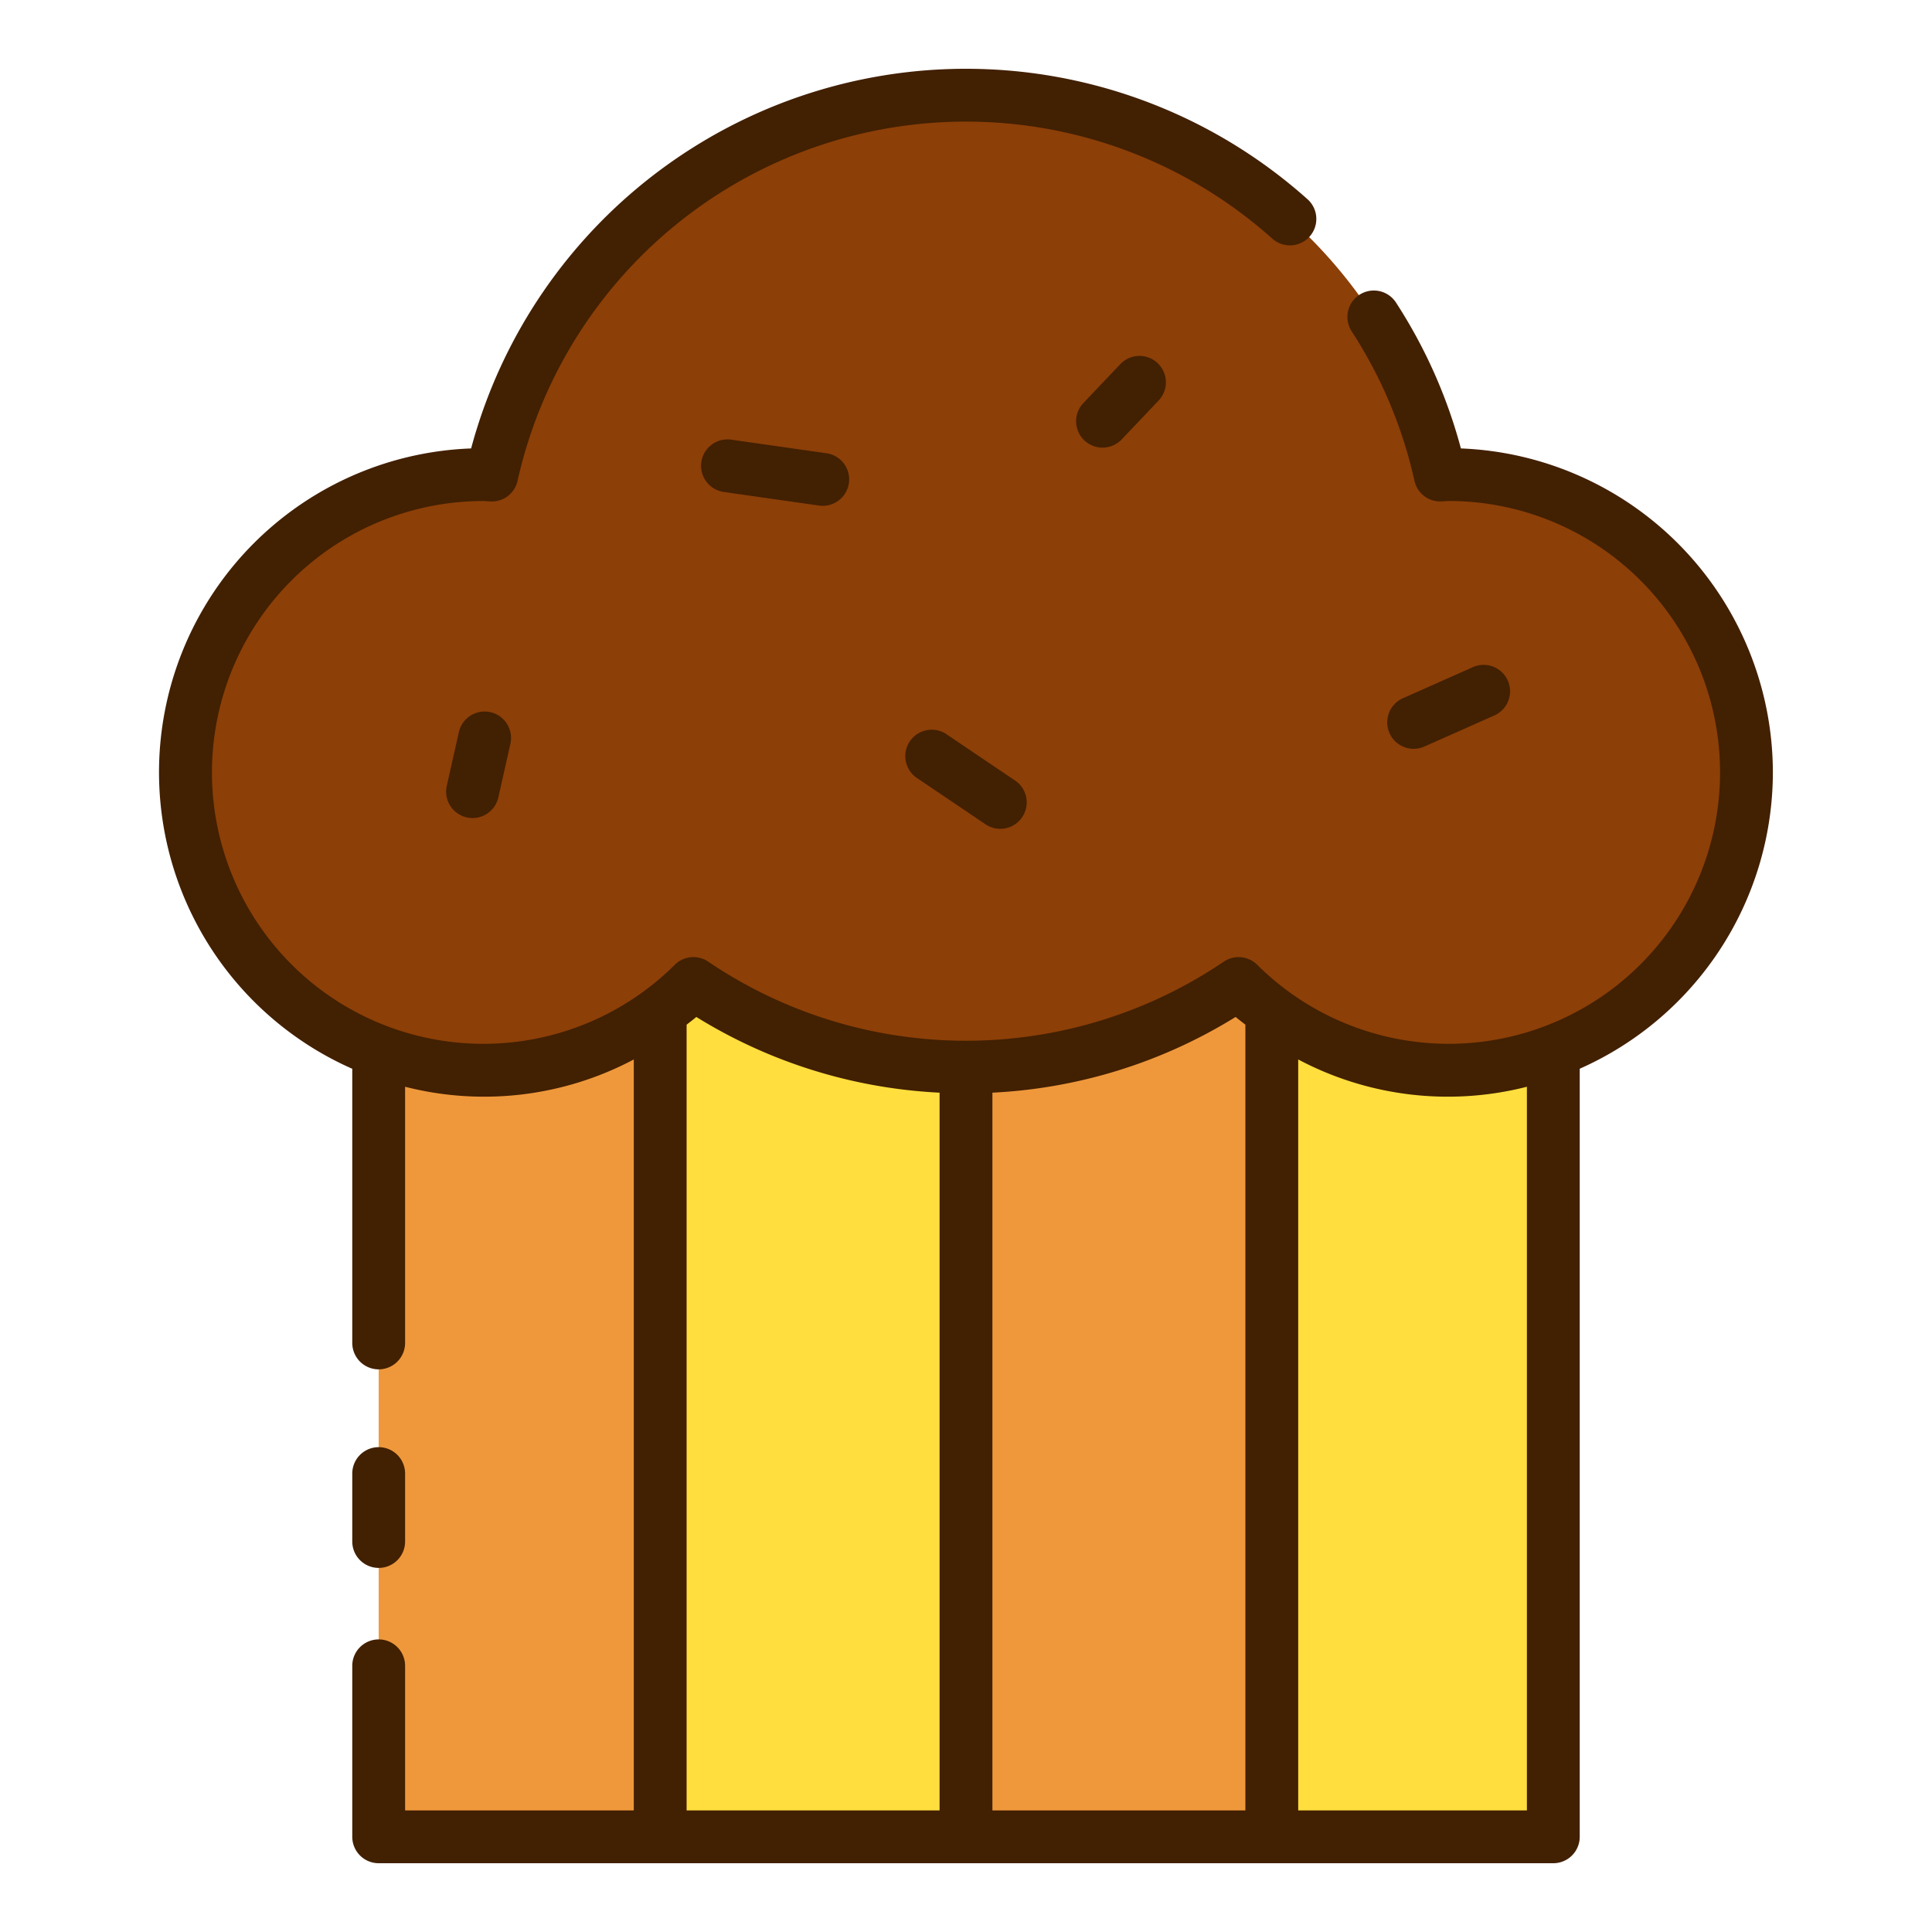 <svg height="512" viewBox="0 0 128 128" width="512" xmlns="http://www.w3.org/2000/svg"><g><path d="m95.975 70.907a19.671 19.671 0 0 1 -13.915-5.745 32.207 32.207 0 0 1 -36.12 0 19.643 19.643 0 0 1 -20.851 4.467v52.065h77.822v-52.065a19.639 19.639 0 0 1 -6.936 1.278z" fill="#ffde3e"/><path d="m95.975 31.444c-.188 0-.37.023-.557.028a32.195 32.195 0 0 0 -62.836 0c-.187-.005-.369-.028-.557-.028a19.732 19.732 0 1 0 13.915 33.718 32.207 32.207 0 0 0 36.12 0 19.731 19.731 0 1 0 13.915-33.718z" fill="#8c3f07"/><path d="m43.74 67.05v54.64h-18.65v-52.06a19.607 19.607 0 0 0 18.65-2.58z" fill="#ef983b"/><path d="m82.06 65.162a32.046 32.046 0 0 1 -18.06 5.538v50.992h20.26v-54.668a19.864 19.864 0 0 1 -2.2-1.862z" fill="#ef983b"/><g fill="#422002"><path d="m25.089 103.878a1.749 1.749 0 0 0 1.75-1.75v-4.5a1.75 1.75 0 0 0 -3.5 0v4.5a1.75 1.75 0 0 0 1.75 1.75z"/><path d="m117.457 51.176a21.507 21.507 0 0 0 -20.669-21.466 33.679 33.679 0 0 0 -4.3-9.665 1.75 1.75 0 0 0 -2.936 1.906 30.159 30.159 0 0 1 4.16 9.9 1.741 1.741 0 0 0 1.764 1.368c.1 0 .2-.01.3-.017.066 0 .131-.011.2-.011a17.982 17.982 0 1 1 -12.682 30.73 1.752 1.752 0 0 0 -2.217-.208 30.452 30.452 0 0 1 -34.154 0 1.749 1.749 0 0 0 -2.217.208 17.981 17.981 0 1 1 -12.681-30.727c.067 0 .132.006.2.011.1.007.2.014.3.017a1.741 1.741 0 0 0 1.764-1.368 30.441 30.441 0 0 1 50.031-16.019 1.751 1.751 0 0 0 2.338-2.606 33.942 33.942 0 0 0 -55.445 16.481 21.471 21.471 0 0 0 -7.874 41.1v18.163a1.75 1.75 0 0 0 3.5 0v-16.973a21.158 21.158 0 0 0 15.151-1.808v49.751h-15.151v-9.578a1.75 1.75 0 0 0 -3.5 0v11.328a1.75 1.75 0 0 0 1.75 1.75h77.822a1.75 1.75 0 0 0 1.75-1.75v-50.887a21.5 21.5 0 0 0 12.796-19.63zm-35.59 16.2c.208.182.43.341.643.513v52.057h-16.76v-47.554a33.736 33.736 0 0 0 16.117-5.019zm-36.377.513c.213-.172.435-.331.643-.513a33.736 33.736 0 0 0 16.117 5.016v47.551h-16.76zm55.671 52.057h-15.151v-49.754a21.158 21.158 0 0 0 15.151 1.808z"/><path d="m62.756 48.678a1.75 1.75 0 1 0 -1.956 2.9l4.444 3a1.75 1.75 0 1 0 1.956-2.9z"/><path d="m74.231 24.118-2.447 2.576a1.75 1.75 0 1 0 2.538 2.41l2.447-2.576a1.75 1.75 0 0 0 -2.538-2.41z"/><path d="m48.446 29.129a1.75 1.75 0 0 0 -.495 3.465l6.31.9a1.75 1.75 0 1 0 .495-3.465z"/><path d="m93.659 49.61a1.739 1.739 0 0 0 .71-.15l4.636-2.06a1.75 1.75 0 1 0 -1.422-3.2l-4.636 2.061a1.75 1.75 0 0 0 .712 3.349z"/><path d="m30.4 48.509-.8 3.556a1.75 1.75 0 0 0 3.416.764l.8-3.557a1.75 1.75 0 0 0 -3.416-.763z"/></g></g></svg>